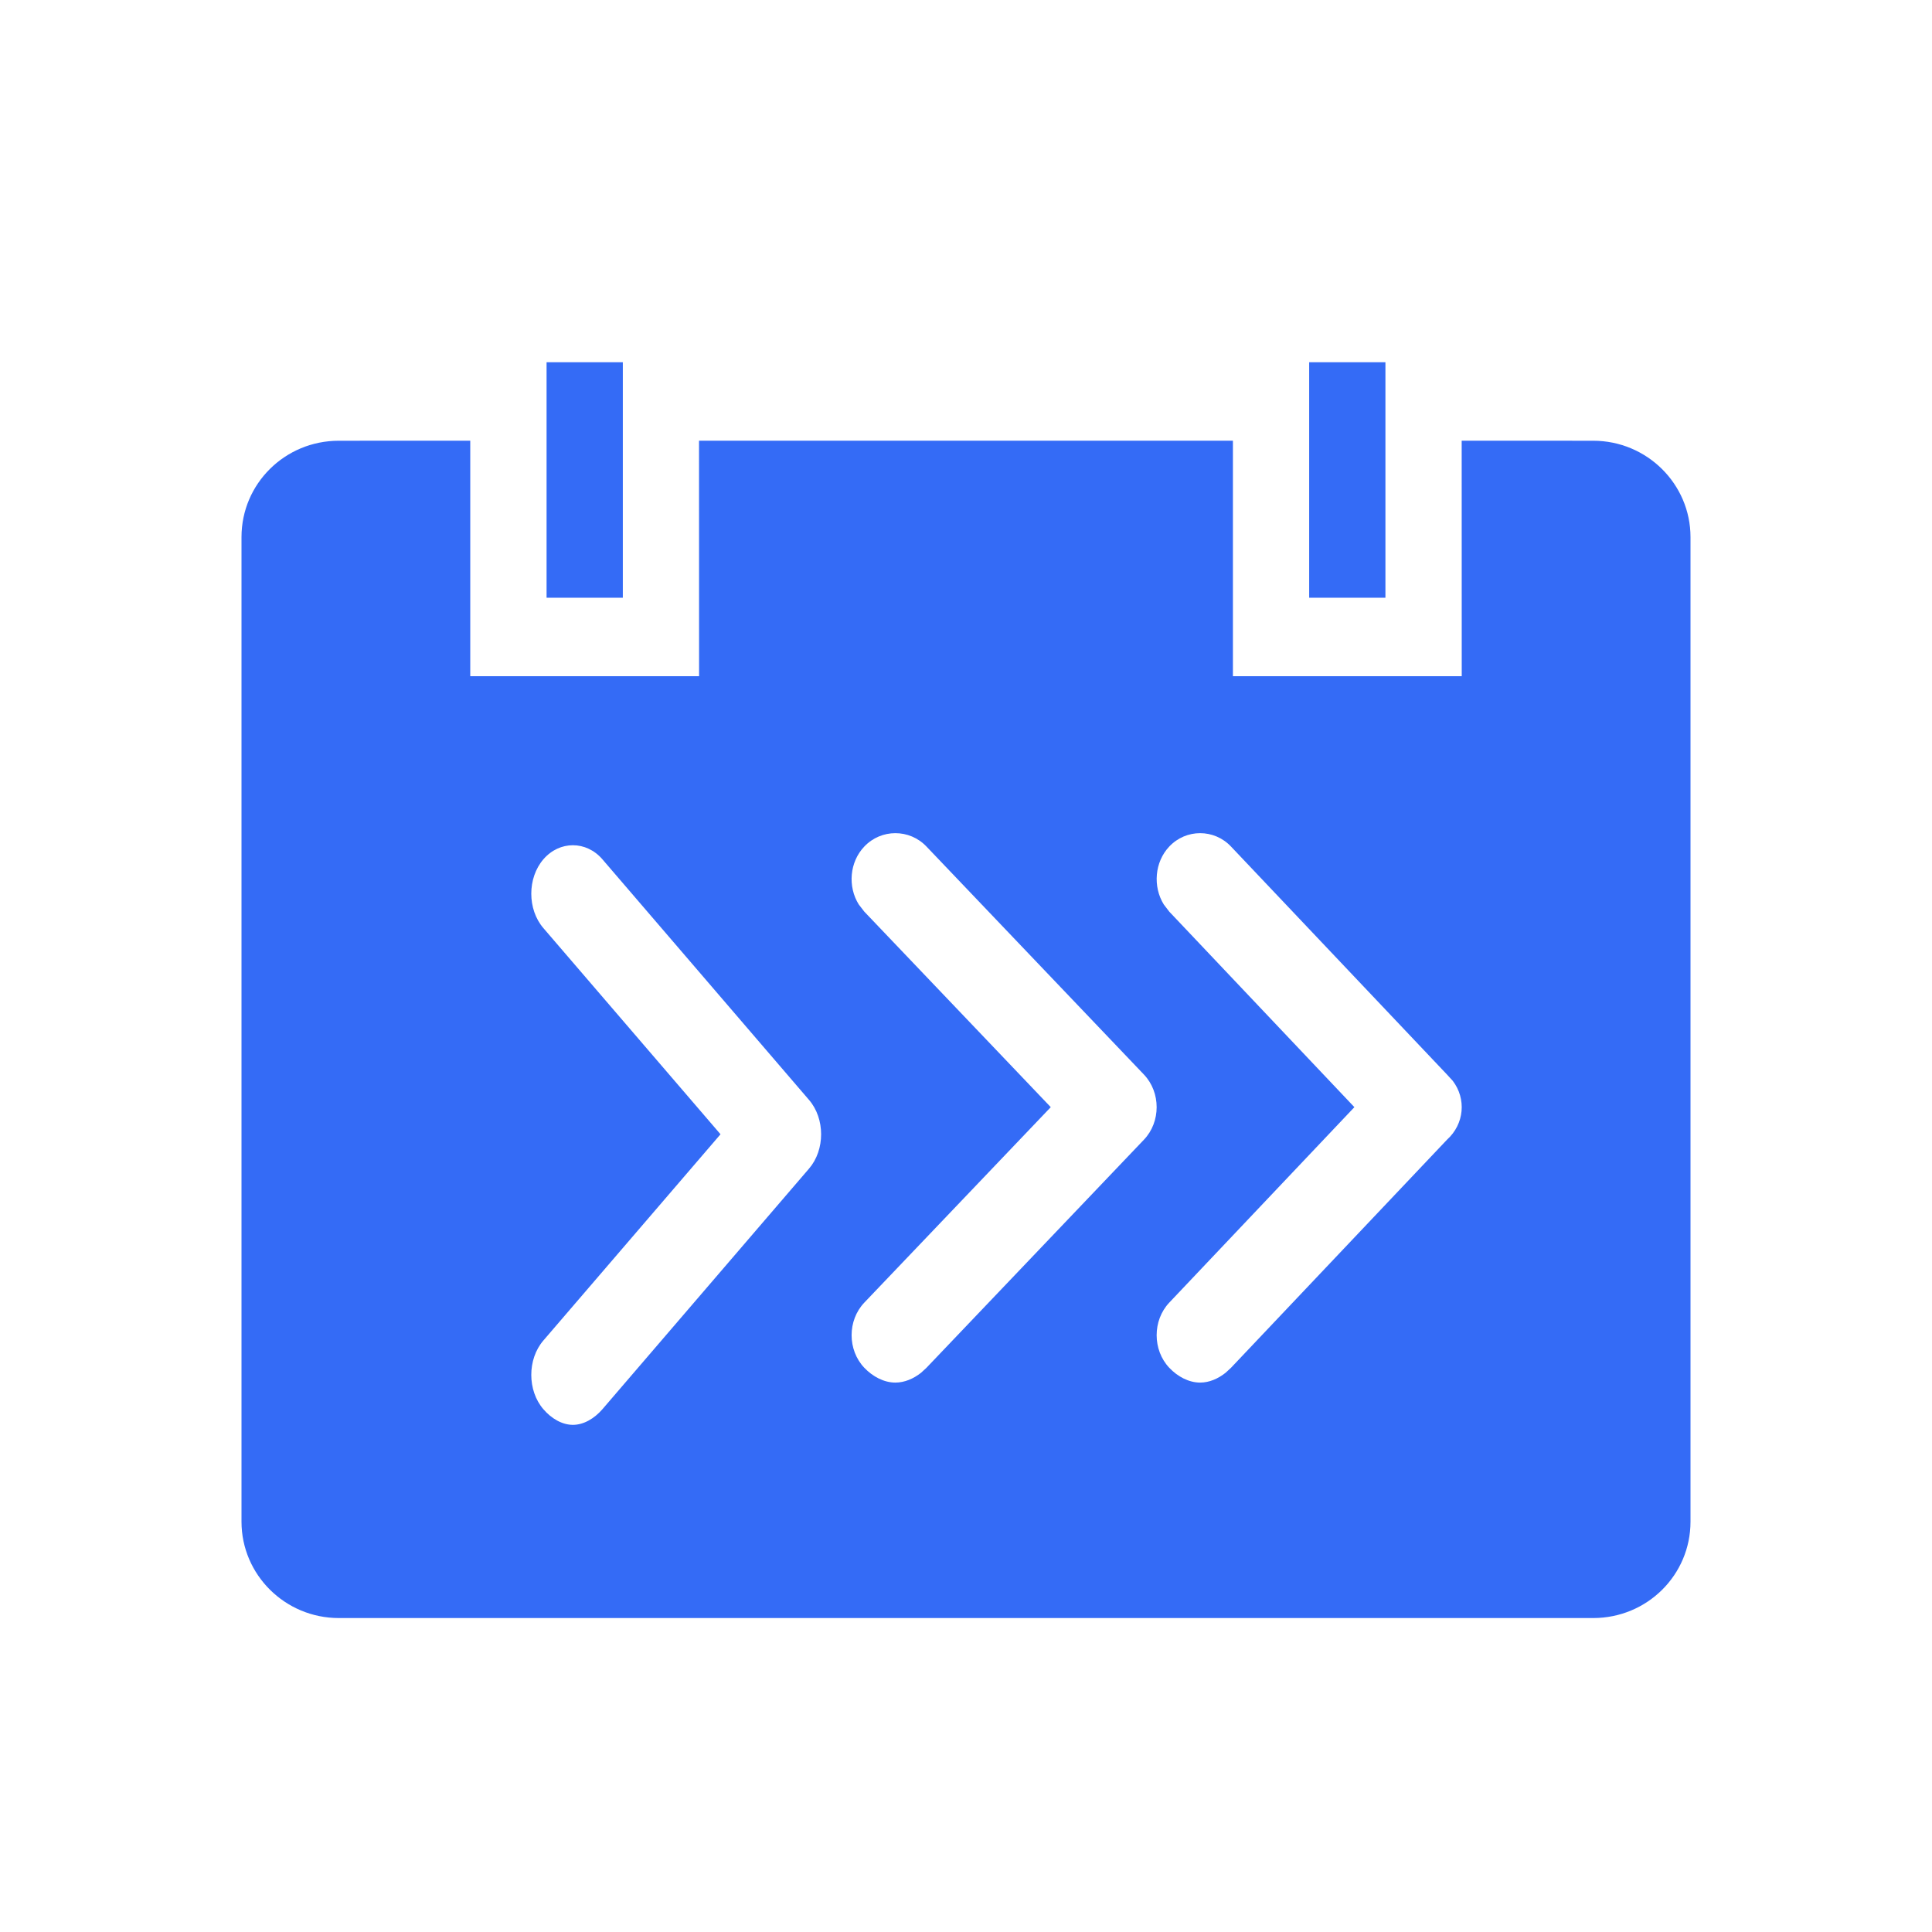 <!--?xml version="1.0" encoding="UTF-8"?-->
<svg width="32px" height="32px" viewBox="0 0 32 32" version="1.1" xmlns="http://www.w3.org/2000/svg" xmlns:xlink="http://www.w3.org/1999/xlink">
    <title>654.计划执行中心@1x</title>
    <g id="654.计划执行中心" stroke="none" stroke-width="1" fill="none" fill-rule="evenodd">
        <g id="编组" transform="translate(4, 6)" fill="#000000" fill-rule="nonzero">
            <path d="M3.789,1.299 L3.789,5.2 L7.579,5.2 L7.578,1.299 L16.421,1.299 L16.421,5.2 L20.211,5.2 L20.21,1.299 L22.388,1.3 C23.278,1.3 24,2.017 24,2.896 L24,19.204 C24,20.086 23.282,20.8 22.388,20.8 L1.612,20.8 C0.722,20.8 0,20.083 0,19.204 L0,2.896 C0,2.014 0.718,1.3 1.612,1.3 L3.789,1.299 Z M5.978,8.233 C5.711,7.922 5.267,7.922 5,8.233 C4.733,8.543 4.733,9.061 5,9.372 L5,9.372 L7.934,12.787 L5,16.203 C4.733,16.513 4.733,17.031 5,17.341 C5.133,17.496 5.311,17.6 5.489,17.6 C5.667,17.6 5.844,17.496 5.978,17.341 L5.978,17.341 L9.4,13.356 C9.667,13.046 9.667,12.528 9.4,12.218 L9.4,12.218 L5.978,8.233 Z M10.316,8.021 C10.07,8.278 10.039,8.686 10.224,8.981 L10.316,9.1 L13.404,12.338 L10.316,15.575 C10.035,15.87 10.035,16.36 10.316,16.655 C10.456,16.802 10.643,16.9 10.83,16.9 C10.98,16.9 11.13,16.837 11.256,16.737 L11.345,16.655 L14.947,12.877 C15.228,12.583 15.228,12.093 14.947,11.798 C14.62,11.455 14.374,11.197 14.211,11.026 C13.574,10.358 12.619,9.356 11.345,8.021 C11.064,7.726 10.596,7.726 10.316,8.021 Z M15.367,8.021 C15.123,8.278 15.093,8.686 15.276,8.981 L15.367,9.1 L18.433,12.338 L15.367,15.575 C15.088,15.87 15.088,16.36 15.367,16.655 C15.506,16.802 15.692,16.9 15.878,16.9 C16.027,16.9 16.175,16.837 16.3,16.737 L16.389,16.655 L19.967,12.877 C20.256,12.616 20.288,12.199 20.063,11.903 L19.967,11.798 L16.389,8.021 C16.11,7.726 15.646,7.726 15.367,8.021 Z M6.316,0 L6.316,3.9 L5.053,3.9 L5.053,0 L6.316,0 Z M18.947,0 L18.947,3.9 L17.684,3.9 L17.684,0 L18.947,0 Z" id="形状" fill="#346bf6"></path>
        </g>
    </g>
</svg>